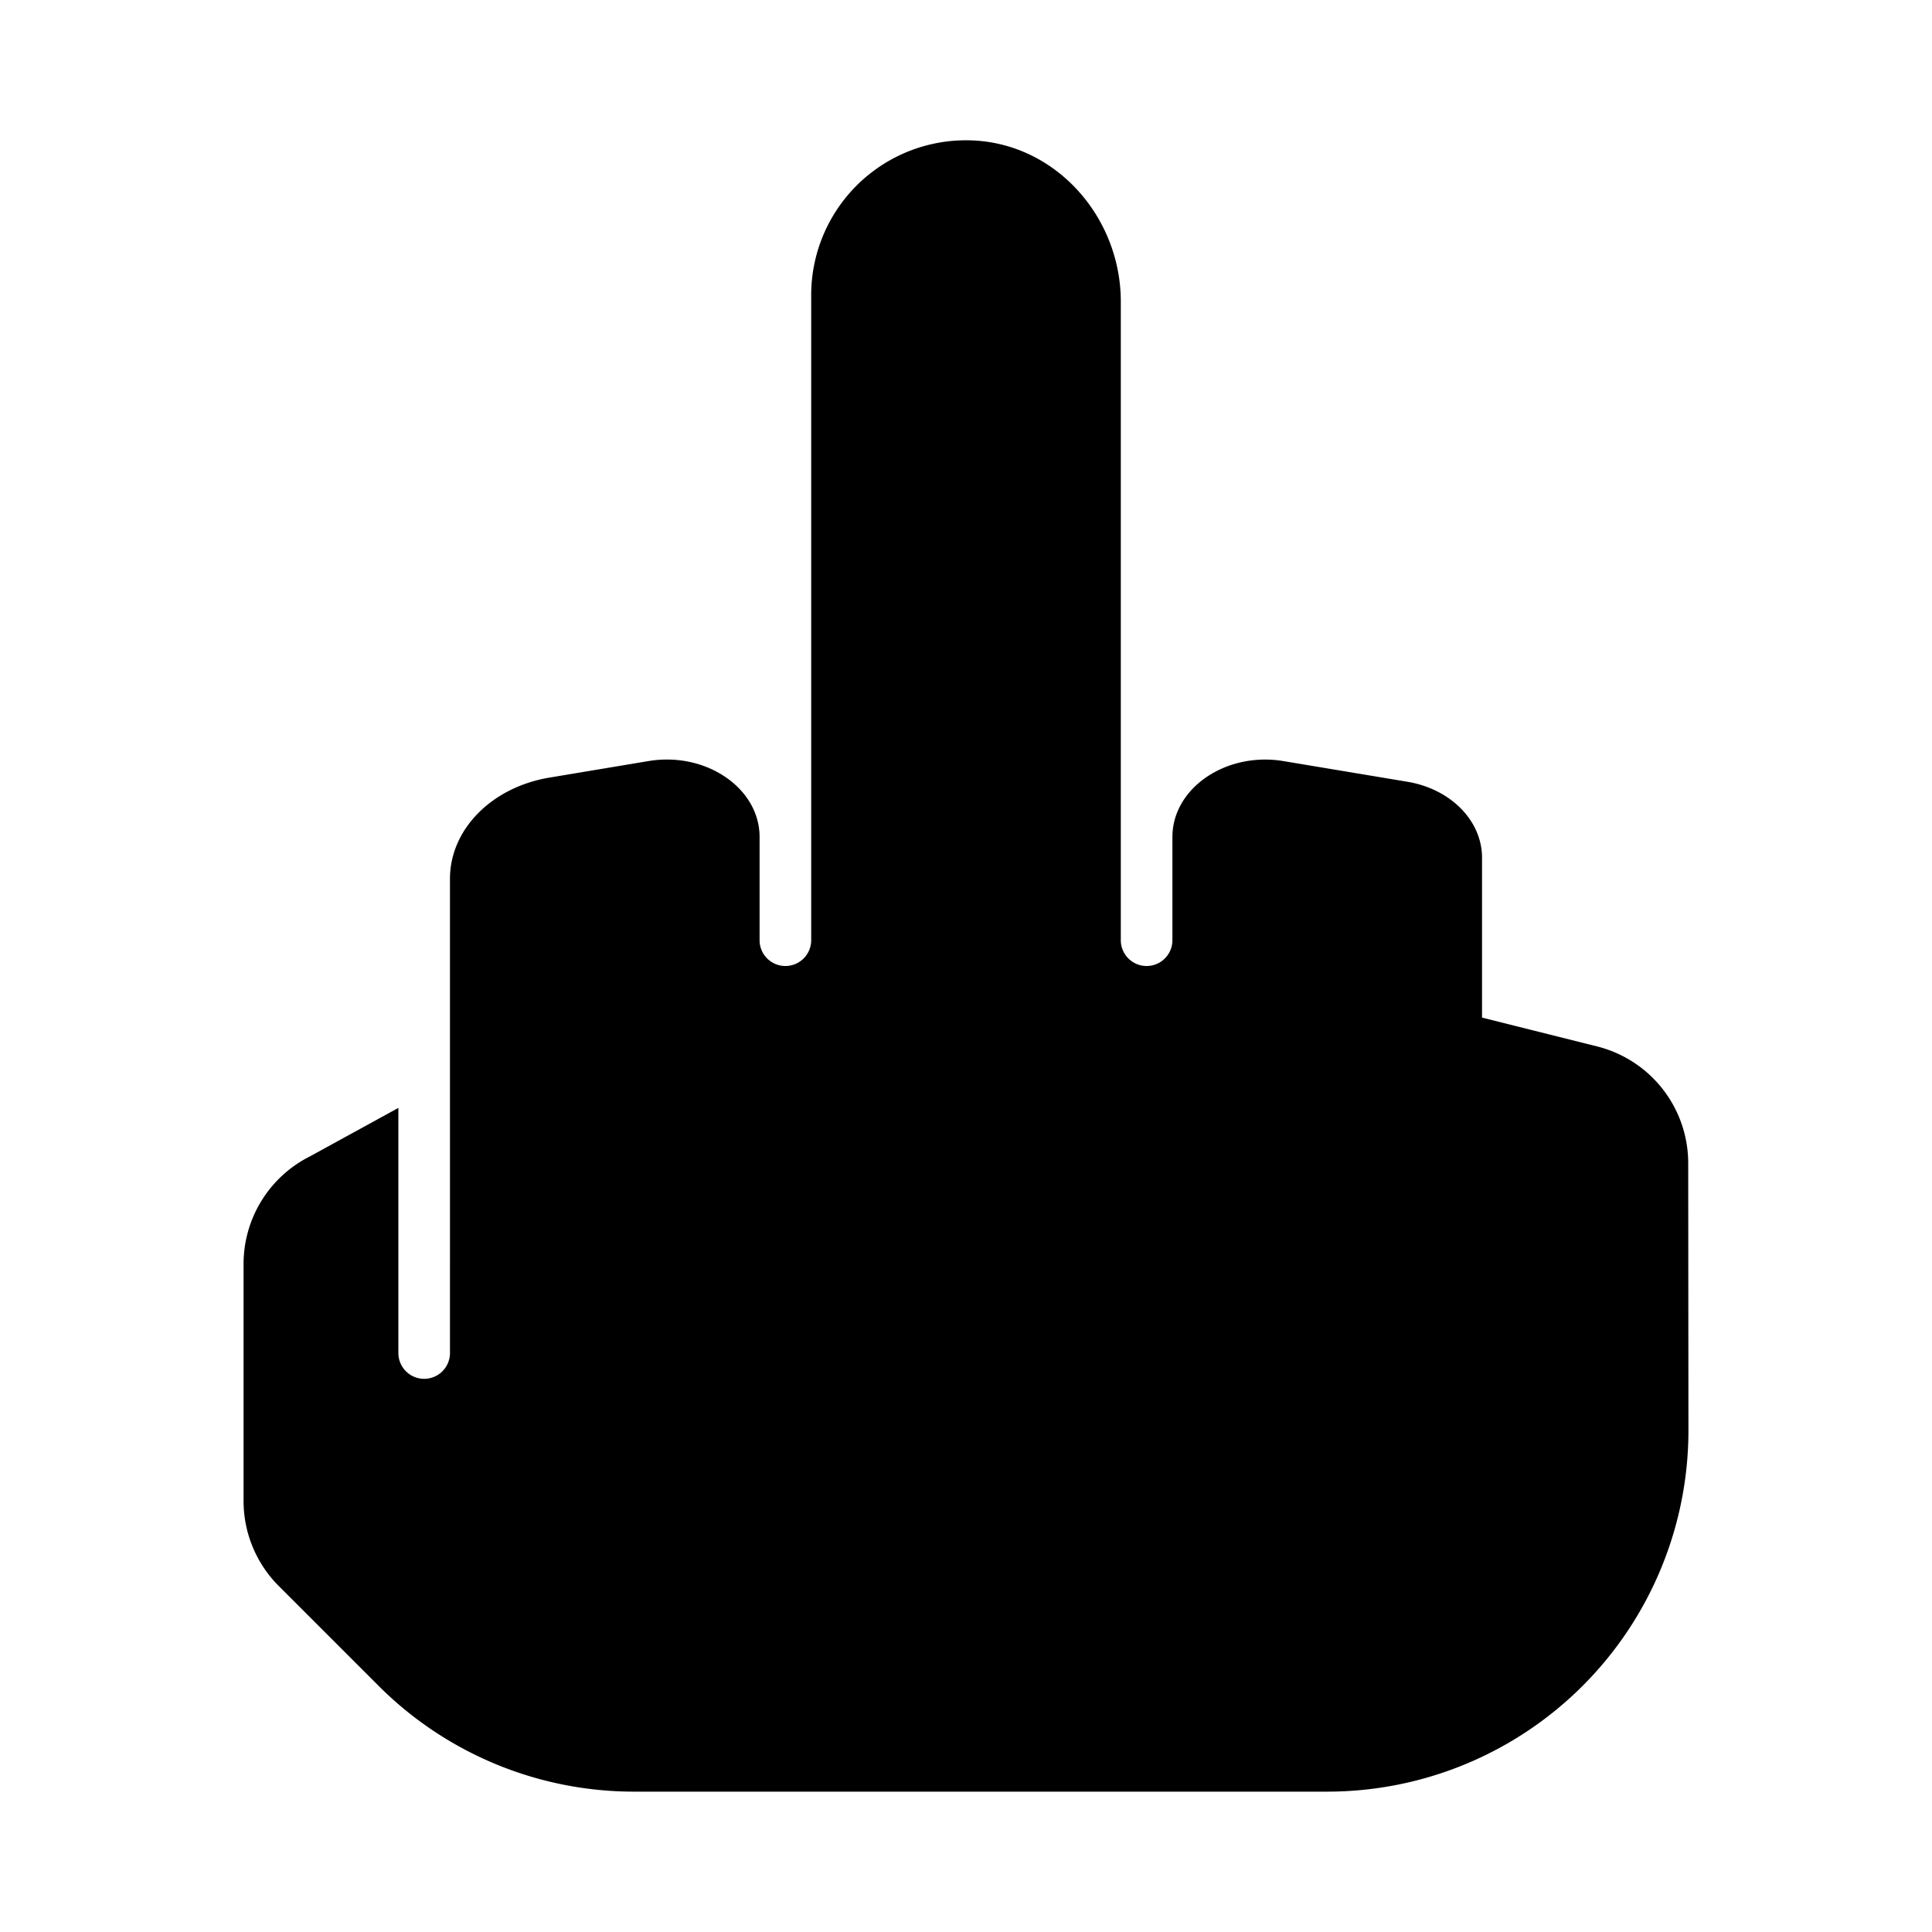 <svg xmlns="http://www.w3.org/2000/svg" width="100%" height="100%" viewBox="-43.52 -43.52 599.04 599.04"><path d="M479.93 317.12a37.33 37.33 0 00-28.28-36.19L416 272v-49.59c0-11.44-9.69-21.29-23.15-23.54l-38.4-6.4C336.63 189.5 320 200.86 320 216v32a8 8 0 01-16 0V50c0-26.28-20.25-49.2-46.52-50A48 48 0 00208 48v200a8 8 0 01-16 0v-32c0-15.15-16.63-26.51-34.45-23.54l-30.68 5.12c-18 3-30.87 16.12-30.87 31.38V376a8 8 0 01-16 0v-76l-27.36 15A37.34 37.34 0 0032 348.4v73.47a37.31 37.31 0 0010.93 26.39l30.93 30.93A112 112 0 00153.05 512h215A112 112 0 00480 400z"/></svg>